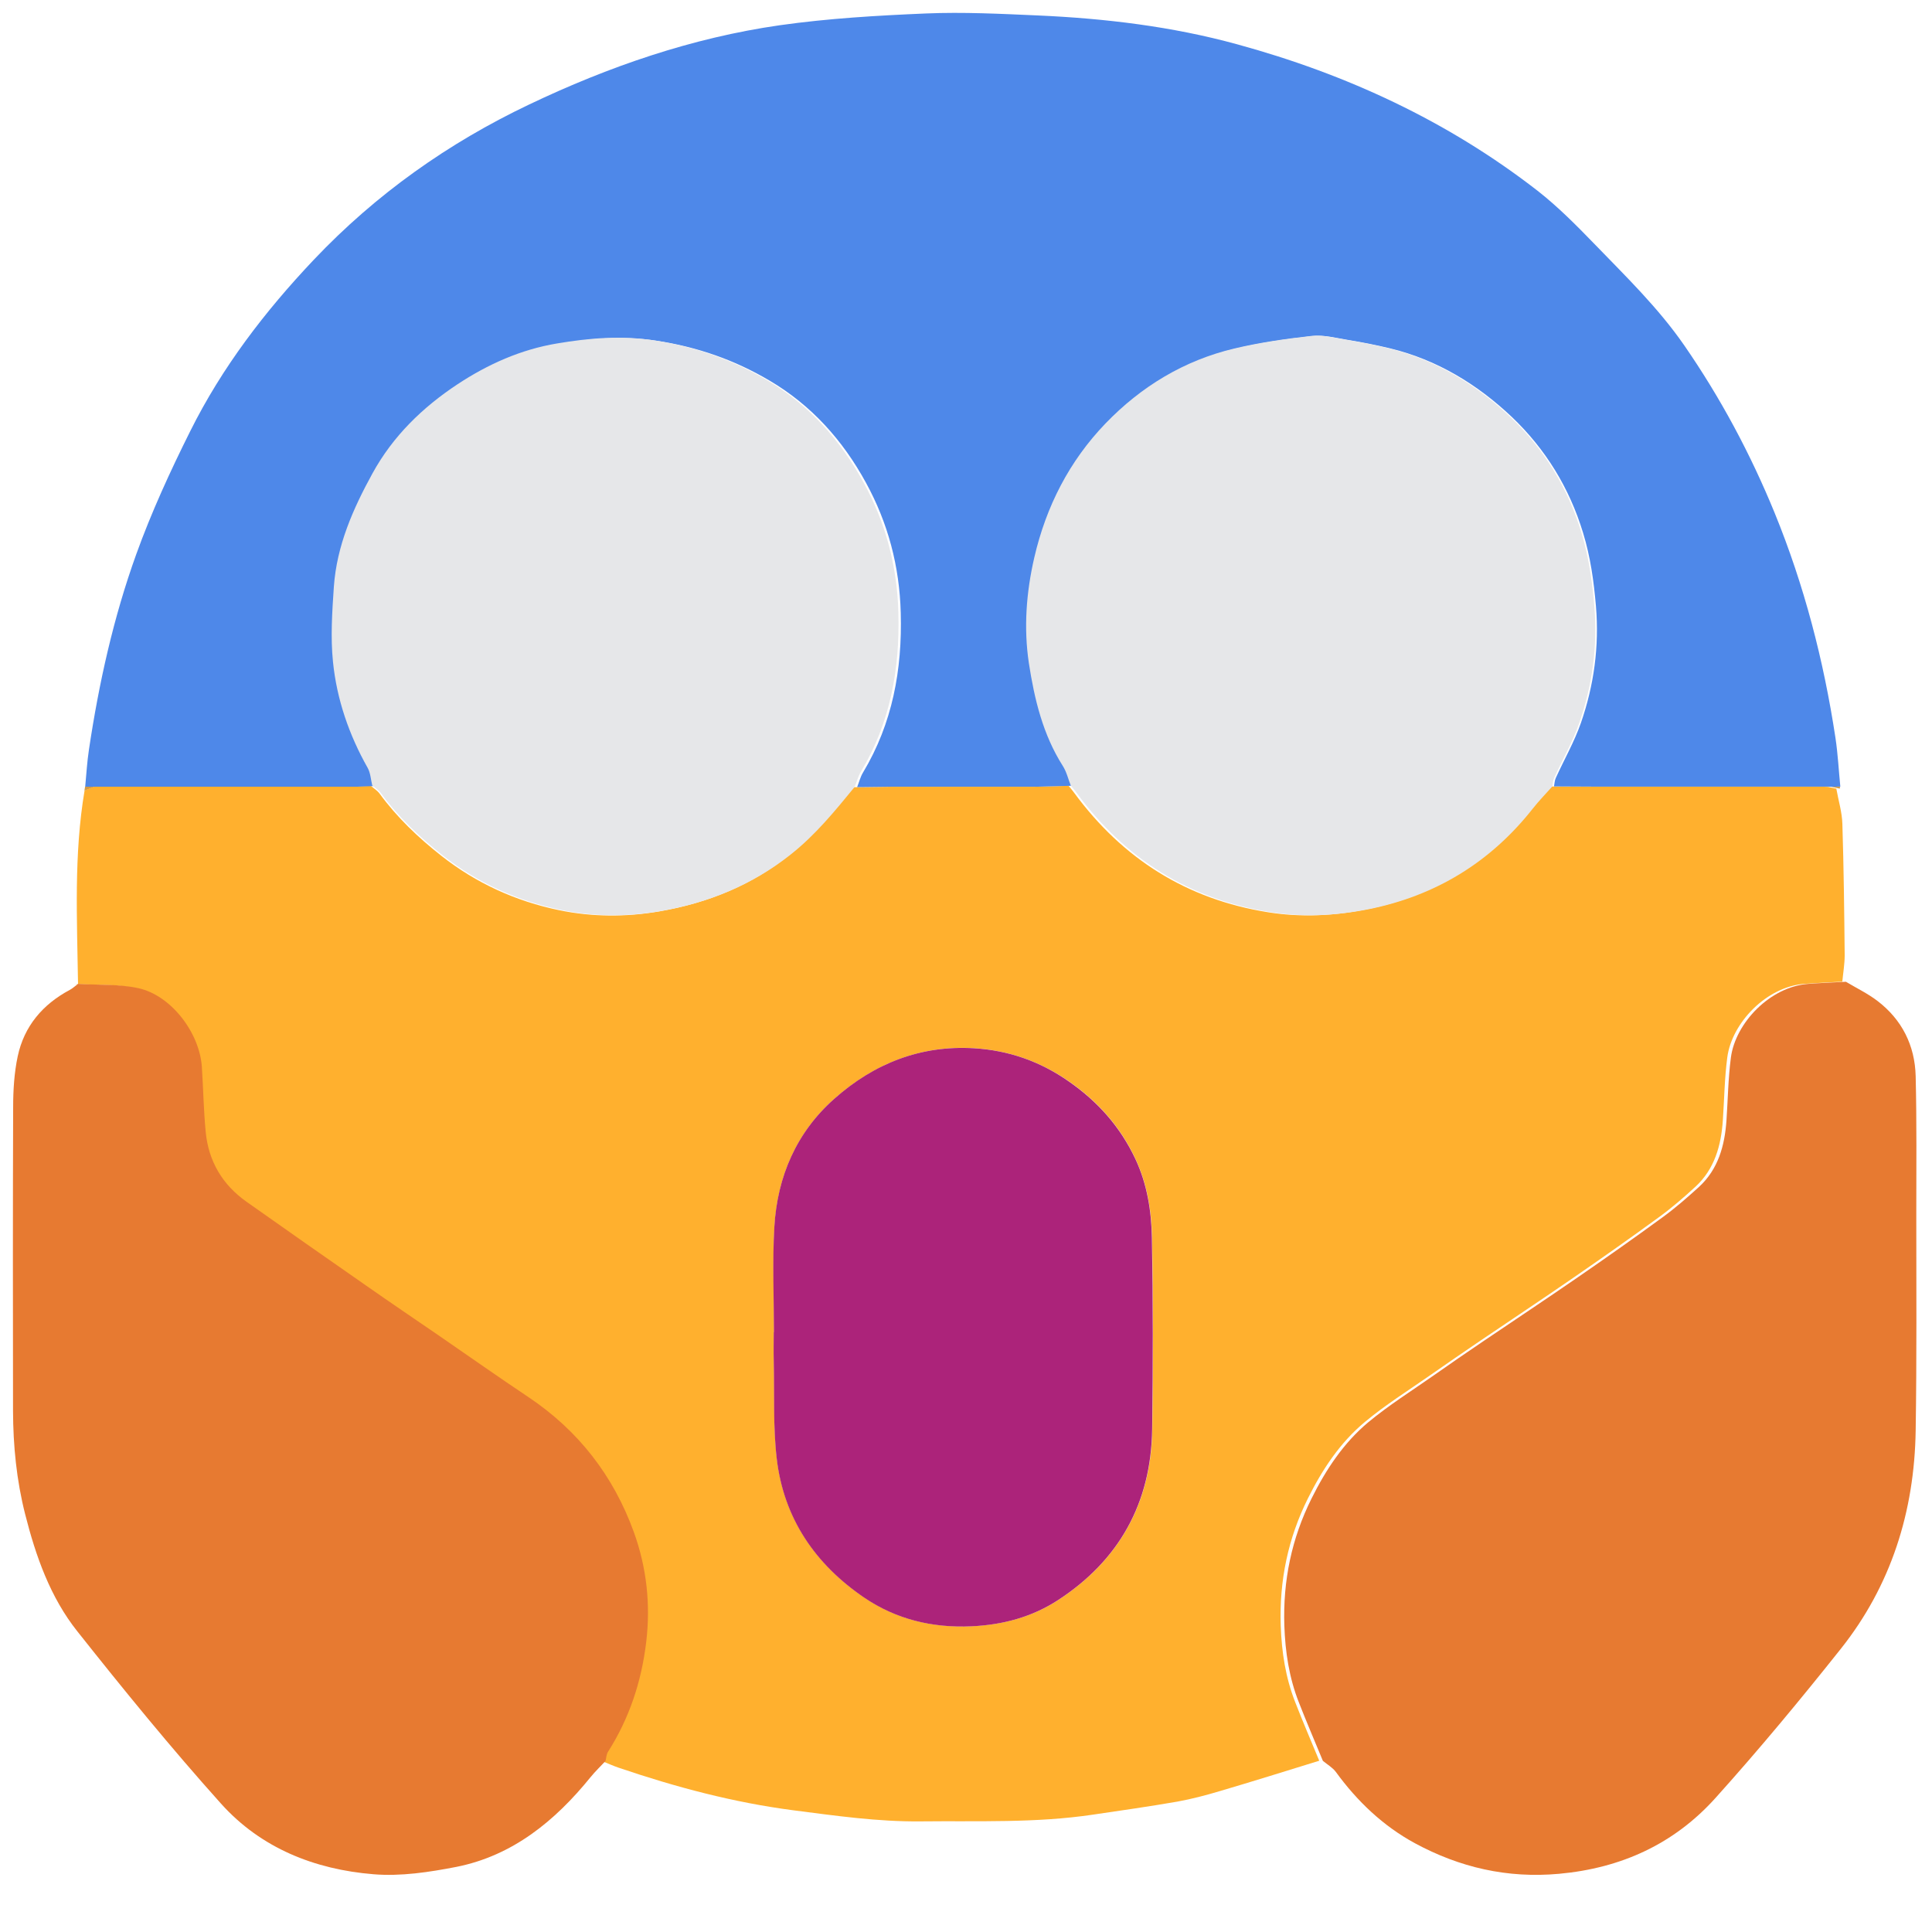 <svg width="31" height="31" viewBox="0 0 31 31" fill="none" xmlns="http://www.w3.org/2000/svg">
<path d="M1.252 15.786C1.237 14.75 1.183 13.714 1.357 12.684C1.411 12.663 1.464 12.643 1.518 12.62C1.597 12.62 1.675 12.62 1.754 12.62C1.765 12.62 1.777 12.62 1.788 12.62C1.822 12.62 1.854 12.62 1.888 12.62C1.899 12.62 1.911 12.62 1.922 12.62C1.956 12.62 1.988 12.62 2.022 12.62C2.033 12.62 2.045 12.62 2.056 12.62C2.09 12.62 2.124 12.62 2.156 12.62C2.167 12.62 2.179 12.62 2.19 12.62C2.224 12.62 2.258 12.62 2.291 12.62C2.301 12.62 2.314 12.62 2.325 12.62C2.358 12.62 2.392 12.62 2.425 12.62C2.436 12.62 2.448 12.62 2.459 12.62C2.493 12.62 2.526 12.62 2.559 12.62C2.57 12.62 2.582 12.62 2.593 12.62C2.627 12.62 2.661 12.62 2.693 12.62C2.704 12.62 2.716 12.62 2.727 12.62C2.761 12.62 2.795 12.62 2.827 12.62C2.838 12.62 2.85 12.62 2.861 12.62C2.895 12.62 2.929 12.62 2.962 12.62C2.972 12.62 2.985 12.62 2.995 12.62C3.029 12.62 3.063 12.62 3.096 12.62C3.107 12.62 3.119 12.62 3.13 12.62C3.163 12.62 3.197 12.62 3.23 12.62C3.241 12.62 3.253 12.62 3.264 12.62C3.298 12.62 3.332 12.62 3.364 12.62C3.375 12.62 3.387 12.62 3.398 12.62C3.432 12.62 3.466 12.62 3.498 12.62C3.509 12.62 3.521 12.62 3.532 12.62C3.566 12.62 3.6 12.62 3.632 12.62C3.643 12.62 3.655 12.62 3.666 12.62C3.7 12.62 3.734 12.62 3.767 12.62C3.777 12.62 3.79 12.62 3.8 12.62C3.834 12.62 3.868 12.62 3.901 12.62C3.912 12.62 3.924 12.62 3.935 12.62C3.969 12.62 4.002 12.62 4.035 12.62C4.046 12.62 4.058 12.62 4.069 12.62C4.103 12.62 4.137 12.62 4.169 12.62C4.18 12.62 4.192 12.62 4.203 12.62C4.237 12.62 4.271 12.62 4.303 12.62C4.314 12.62 4.326 12.62 4.337 12.62C4.371 12.62 4.405 12.62 4.438 12.62C4.448 12.62 4.461 12.62 4.471 12.62C4.505 12.62 4.539 12.62 4.572 12.62C4.583 12.62 4.595 12.62 4.606 12.62C4.639 12.62 4.673 12.62 4.706 12.62C4.717 12.62 4.729 12.62 4.74 12.62C4.774 12.62 4.808 12.62 4.84 12.62C4.851 12.62 4.863 12.62 4.874 12.62C4.908 12.62 4.942 12.62 4.974 12.62C4.985 12.62 4.997 12.62 5.008 12.62C5.042 12.62 5.076 12.62 5.108 12.62C5.119 12.62 5.131 12.62 5.142 12.62C5.176 12.62 5.21 12.62 5.243 12.62C5.253 12.62 5.266 12.62 5.277 12.62C5.31 12.62 5.344 12.62 5.377 12.62C5.388 12.62 5.4 12.62 5.411 12.62C5.445 12.62 5.478 12.62 5.511 12.62C5.522 12.62 5.534 12.62 5.545 12.62C5.579 12.62 5.613 12.62 5.645 12.62C5.656 12.62 5.668 12.62 5.679 12.62C5.77 12.616 5.861 12.612 5.951 12.609C5.998 12.651 6.053 12.684 6.09 12.733C6.372 13.118 6.712 13.441 7.083 13.733C7.644 14.175 8.281 14.461 8.969 14.604C9.5 14.714 10.042 14.717 10.584 14.623C11.35 14.491 12.047 14.209 12.665 13.718C13.06 13.405 13.375 13.019 13.692 12.631C13.89 12.629 14.086 12.627 14.284 12.624H14.318C14.352 12.624 14.386 12.624 14.418 12.624C14.429 12.624 14.441 12.624 14.452 12.624C14.486 12.624 14.52 12.624 14.553 12.624C14.563 12.624 14.576 12.624 14.586 12.624H14.687C14.698 12.624 14.71 12.624 14.721 12.624C14.755 12.624 14.789 12.624 14.821 12.624C14.832 12.624 14.844 12.624 14.855 12.624H14.955C14.966 12.624 14.978 12.624 14.989 12.624C15.023 12.624 15.057 12.624 15.089 12.624C15.1 12.624 15.112 12.624 15.123 12.624C15.157 12.624 15.191 12.624 15.224 12.624C15.234 12.624 15.247 12.624 15.258 12.624C15.291 12.624 15.325 12.624 15.358 12.624C15.369 12.624 15.381 12.624 15.392 12.624C15.425 12.624 15.459 12.624 15.492 12.624C15.503 12.624 15.515 12.624 15.526 12.624C15.56 12.624 15.594 12.624 15.626 12.624C15.637 12.624 15.649 12.624 15.66 12.624C15.694 12.624 15.728 12.624 15.76 12.624C15.771 12.624 15.783 12.624 15.794 12.624C15.828 12.624 15.862 12.624 15.895 12.624C15.905 12.624 15.918 12.624 15.928 12.624C15.962 12.624 15.996 12.624 16.029 12.624C16.04 12.624 16.052 12.624 16.062 12.624C16.096 12.624 16.13 12.624 16.163 12.624C16.174 12.624 16.186 12.624 16.197 12.624C16.231 12.624 16.265 12.624 16.297 12.624C16.308 12.624 16.32 12.624 16.331 12.624C16.365 12.624 16.399 12.624 16.431 12.624C16.442 12.624 16.454 12.624 16.465 12.624C16.499 12.624 16.533 12.624 16.565 12.624C16.576 12.624 16.588 12.624 16.599 12.624C16.782 12.619 16.964 12.615 17.147 12.609C17.175 12.645 17.205 12.678 17.232 12.716C18.016 13.785 19.046 14.43 20.343 14.637C20.878 14.723 21.407 14.695 21.929 14.59C22.99 14.378 23.875 13.846 24.558 12.977C24.656 12.853 24.767 12.739 24.872 12.62C25.073 12.62 25.274 12.623 25.474 12.623C25.485 12.623 25.497 12.623 25.508 12.623C25.542 12.623 25.576 12.623 25.608 12.623C25.619 12.623 25.631 12.623 25.642 12.623C25.676 12.623 25.709 12.623 25.743 12.623C25.753 12.623 25.766 12.623 25.776 12.623H25.877C25.888 12.623 25.9 12.623 25.911 12.623C25.945 12.623 25.977 12.623 26.011 12.623C26.022 12.623 26.034 12.623 26.045 12.623H26.145C26.156 12.623 26.168 12.623 26.179 12.623C26.213 12.623 26.245 12.623 26.279 12.623C26.29 12.623 26.302 12.623 26.313 12.623C26.347 12.623 26.38 12.623 26.413 12.623C26.424 12.623 26.437 12.623 26.447 12.623C26.481 12.623 26.514 12.623 26.548 12.623C26.558 12.623 26.571 12.623 26.582 12.623C26.616 12.623 26.648 12.623 26.682 12.623C26.693 12.623 26.705 12.623 26.716 12.623C26.75 12.623 26.782 12.623 26.816 12.623C26.827 12.623 26.839 12.623 26.85 12.623C26.884 12.623 26.916 12.623 26.95 12.623C26.961 12.623 26.973 12.623 26.984 12.623C27.018 12.623 27.05 12.623 27.084 12.623C27.095 12.623 27.108 12.623 27.118 12.623C27.152 12.623 27.185 12.623 27.219 12.623C27.229 12.623 27.242 12.623 27.253 12.623C27.286 12.623 27.319 12.623 27.353 12.623C27.364 12.623 27.376 12.623 27.387 12.623C27.421 12.623 27.453 12.623 27.487 12.623C27.498 12.623 27.51 12.623 27.521 12.623C27.555 12.623 27.587 12.623 27.621 12.623C27.632 12.623 27.644 12.623 27.655 12.623C27.689 12.623 27.721 12.623 27.755 12.623C27.766 12.623 27.778 12.623 27.789 12.623C27.823 12.623 27.856 12.623 27.89 12.623C27.9 12.623 27.913 12.623 27.923 12.623C27.957 12.623 27.99 12.623 28.024 12.623C28.035 12.623 28.047 12.623 28.058 12.623C28.091 12.623 28.124 12.623 28.158 12.623C28.169 12.623 28.181 12.623 28.192 12.623C28.226 12.623 28.258 12.623 28.292 12.623C28.303 12.623 28.315 12.623 28.326 12.623H28.426C28.437 12.623 28.449 12.623 28.46 12.623C28.494 12.623 28.526 12.623 28.56 12.623C28.571 12.623 28.584 12.623 28.594 12.623C28.628 12.623 28.661 12.623 28.695 12.623C28.705 12.623 28.718 12.623 28.729 12.623C28.762 12.623 28.796 12.623 28.829 12.623C28.84 12.623 28.852 12.623 28.863 12.623C28.897 12.623 28.93 12.623 28.963 12.623C28.974 12.623 28.986 12.623 28.997 12.623C29.031 12.623 29.065 12.623 29.097 12.623C29.108 12.623 29.12 12.623 29.131 12.623C29.165 12.623 29.197 12.623 29.231 12.623C29.242 12.623 29.254 12.623 29.265 12.623C29.288 12.623 29.31 12.624 29.333 12.626C29.376 12.636 29.421 12.645 29.465 12.655C29.498 12.844 29.557 13.033 29.562 13.221C29.584 13.923 29.592 14.626 29.599 15.328C29.599 15.468 29.574 15.61 29.561 15.751C29.359 15.762 29.158 15.772 28.956 15.786C28.346 15.83 27.788 16.41 27.715 16.968C27.671 17.302 27.667 17.641 27.644 17.977C27.616 18.383 27.511 18.759 27.204 19.042C27.017 19.214 26.824 19.381 26.619 19.53C26.164 19.863 25.702 20.187 25.237 20.508C24.745 20.847 24.246 21.178 23.752 21.513C23.482 21.697 23.212 21.881 22.944 22.069C22.593 22.314 22.228 22.543 21.899 22.817C21.503 23.147 21.218 23.577 20.987 24.041C20.667 24.684 20.526 25.361 20.55 26.084C20.565 26.509 20.627 26.916 20.781 27.309C20.904 27.626 21.038 27.937 21.168 28.252C20.637 28.416 20.107 28.582 19.574 28.739C19.349 28.806 19.122 28.866 18.891 28.908C18.441 28.986 17.988 29.051 17.537 29.117C16.618 29.254 15.694 29.215 14.771 29.225C14.086 29.232 13.413 29.135 12.736 29.048C11.773 28.923 10.84 28.675 9.921 28.362C9.831 28.331 9.744 28.291 9.656 28.256C9.668 28.206 9.669 28.149 9.695 28.11C10.037 27.57 10.233 26.982 10.309 26.345C10.381 25.74 10.314 25.148 10.111 24.585C9.783 23.677 9.218 22.951 8.42 22.418C7.941 22.098 7.469 21.765 6.995 21.439C6.603 21.17 6.212 20.904 5.821 20.632C5.178 20.183 4.534 19.734 3.893 19.28C3.512 19.01 3.287 18.636 3.241 18.165C3.207 17.817 3.201 17.469 3.178 17.12C3.143 16.57 2.688 15.97 2.16 15.856C1.847 15.787 1.515 15.808 1.191 15.787L1.252 15.786ZM12.421 21.374H12.418C12.418 21.528 12.415 21.684 12.418 21.839C12.43 22.36 12.404 22.886 12.465 23.403C12.578 24.368 13.09 25.103 13.87 25.634C14.385 25.984 14.967 26.123 15.592 26.094C16.094 26.071 16.564 25.945 16.982 25.672C17.956 25.035 18.474 24.119 18.49 22.93C18.504 21.907 18.506 20.886 18.486 19.863C18.478 19.43 18.409 19 18.22 18.596C17.978 18.079 17.62 17.678 17.159 17.356C16.695 17.032 16.189 16.854 15.633 16.819C14.775 16.767 14.027 17.065 13.388 17.63C12.783 18.166 12.473 18.875 12.427 19.684C12.395 20.245 12.421 20.809 12.421 21.373V21.374Z" fill="#FFB02E"/>
<path d="M2.157 12.623C2.123 12.623 2.09 12.623 2.057 12.623C2.046 12.623 2.034 12.623 2.023 12.623C1.989 12.623 1.957 12.623 1.923 12.623C1.912 12.623 1.9 12.623 1.889 12.623C1.855 12.623 1.823 12.623 1.789 12.623C1.778 12.623 1.766 12.623 1.755 12.623C1.676 12.623 1.598 12.623 1.519 12.623C1.469 12.623 1.419 12.623 1.367 12.623C1.386 12.425 1.397 12.226 1.427 12.029C1.587 10.96 1.821 9.907 2.186 8.894C2.43 8.217 2.732 7.56 3.053 6.917C3.564 5.892 4.251 4.996 5.035 4.168C6.034 3.114 7.195 2.294 8.486 1.679C9.766 1.068 11.107 0.606 12.512 0.405C13.289 0.295 14.076 0.249 14.86 0.216C15.458 0.191 16.058 0.222 16.656 0.248C17.733 0.296 18.805 0.424 19.848 0.71C21.595 1.187 23.224 1.937 24.67 3.06C24.999 3.317 25.296 3.618 25.588 3.919C26.089 4.437 26.607 4.939 27.023 5.539C27.606 6.382 28.087 7.281 28.476 8.232C28.95 9.393 29.263 10.599 29.451 11.84C29.49 12.098 29.503 12.361 29.529 12.622C29.484 12.622 29.44 12.623 29.395 12.624C29.372 12.624 29.35 12.623 29.327 12.622C29.316 12.622 29.304 12.622 29.293 12.622C29.259 12.622 29.227 12.622 29.193 12.622C29.182 12.622 29.17 12.622 29.159 12.622C29.125 12.622 29.091 12.622 29.059 12.622C29.048 12.622 29.036 12.622 29.025 12.622C28.991 12.622 28.957 12.622 28.925 12.622C28.914 12.622 28.902 12.622 28.891 12.622C28.857 12.622 28.823 12.622 28.79 12.622C28.78 12.622 28.767 12.622 28.756 12.622C28.723 12.622 28.69 12.622 28.656 12.622C28.645 12.622 28.633 12.622 28.622 12.622C28.588 12.622 28.556 12.622 28.522 12.622C28.511 12.622 28.499 12.622 28.488 12.622C28.454 12.622 28.422 12.622 28.388 12.622C28.377 12.622 28.365 12.622 28.354 12.622C28.32 12.622 28.288 12.622 28.254 12.622C28.243 12.622 28.231 12.622 28.22 12.622C28.186 12.622 28.153 12.622 28.119 12.622C28.109 12.622 28.096 12.622 28.086 12.622C28.052 12.622 28.019 12.622 27.985 12.622C27.974 12.622 27.962 12.622 27.951 12.622C27.918 12.622 27.885 12.622 27.851 12.622C27.84 12.622 27.828 12.622 27.817 12.622C27.783 12.622 27.751 12.622 27.717 12.622C27.706 12.622 27.694 12.622 27.683 12.622C27.649 12.622 27.617 12.622 27.583 12.622C27.572 12.622 27.56 12.622 27.549 12.622C27.515 12.622 27.483 12.622 27.449 12.622C27.438 12.622 27.426 12.622 27.415 12.622C27.381 12.622 27.348 12.622 27.314 12.622C27.304 12.622 27.291 12.622 27.28 12.622C27.247 12.622 27.214 12.622 27.18 12.622C27.169 12.622 27.157 12.622 27.146 12.622C27.113 12.622 27.08 12.622 27.046 12.622C27.035 12.622 27.023 12.622 27.012 12.622C26.978 12.622 26.946 12.622 26.912 12.622C26.901 12.622 26.889 12.622 26.878 12.622C26.844 12.622 26.812 12.622 26.778 12.622C26.767 12.622 26.755 12.622 26.744 12.622C26.71 12.622 26.677 12.622 26.643 12.622C26.633 12.622 26.62 12.622 26.61 12.622C26.576 12.622 26.543 12.622 26.509 12.622C26.498 12.622 26.486 12.622 26.475 12.622C26.442 12.622 26.409 12.622 26.375 12.622C26.364 12.622 26.352 12.622 26.341 12.622C26.307 12.622 26.275 12.622 26.241 12.622C26.23 12.622 26.218 12.622 26.207 12.622C26.173 12.622 26.141 12.622 26.107 12.622C26.096 12.622 26.084 12.622 26.073 12.622C26.039 12.622 26.006 12.622 25.973 12.622C25.962 12.622 25.95 12.622 25.939 12.622C25.905 12.622 25.872 12.622 25.838 12.622C25.828 12.622 25.815 12.622 25.805 12.622C25.771 12.622 25.738 12.622 25.704 12.622C25.693 12.622 25.681 12.622 25.67 12.622C25.637 12.622 25.603 12.622 25.57 12.622C25.559 12.622 25.547 12.622 25.536 12.622C25.336 12.622 25.135 12.619 24.934 12.619C24.944 12.573 24.944 12.525 24.963 12.484C25.097 12.189 25.261 11.903 25.367 11.599C25.576 10.996 25.662 10.372 25.608 9.728C25.574 9.328 25.52 8.938 25.402 8.552C25.182 7.826 24.796 7.203 24.261 6.693C23.705 6.166 23.057 5.772 22.306 5.59C22.079 5.535 21.847 5.49 21.615 5.452C21.433 5.422 21.246 5.372 21.067 5.391C20.651 5.438 20.234 5.497 19.827 5.594C19.026 5.784 18.335 6.203 17.763 6.797C17.186 7.396 16.813 8.122 16.622 8.946C16.492 9.509 16.45 10.077 16.535 10.643C16.623 11.22 16.76 11.79 17.08 12.292C17.14 12.386 17.165 12.503 17.207 12.608C17.024 12.613 16.843 12.617 16.66 12.623C16.649 12.623 16.637 12.623 16.626 12.623C16.592 12.623 16.558 12.623 16.526 12.623C16.515 12.623 16.503 12.623 16.492 12.623C16.458 12.623 16.424 12.623 16.392 12.623C16.381 12.623 16.368 12.623 16.358 12.623C16.324 12.623 16.29 12.623 16.257 12.623C16.247 12.623 16.234 12.623 16.223 12.623C16.189 12.623 16.156 12.623 16.123 12.623C16.112 12.623 16.1 12.623 16.089 12.623C16.055 12.623 16.021 12.623 15.989 12.623C15.978 12.623 15.966 12.623 15.955 12.623C15.921 12.623 15.887 12.623 15.855 12.623C15.844 12.623 15.832 12.623 15.821 12.623C15.787 12.623 15.753 12.623 15.721 12.623C15.71 12.623 15.697 12.623 15.687 12.623C15.653 12.623 15.619 12.623 15.586 12.623C15.575 12.623 15.563 12.623 15.553 12.623C15.519 12.623 15.485 12.623 15.452 12.623C15.441 12.623 15.429 12.623 15.418 12.623C15.384 12.623 15.351 12.623 15.318 12.623C15.307 12.623 15.295 12.623 15.284 12.623C15.25 12.623 15.216 12.623 15.184 12.623C15.173 12.623 15.161 12.623 15.15 12.623C15.116 12.623 15.082 12.623 15.05 12.623C15.039 12.623 15.027 12.623 15.016 12.623C14.982 12.623 14.948 12.623 14.915 12.623C14.905 12.623 14.892 12.623 14.882 12.623C14.848 12.623 14.814 12.623 14.781 12.623C14.771 12.623 14.758 12.623 14.747 12.623C14.713 12.623 14.68 12.623 14.647 12.623C14.636 12.623 14.624 12.623 14.613 12.623C14.579 12.623 14.546 12.623 14.513 12.623C14.502 12.623 14.49 12.623 14.479 12.623C14.445 12.623 14.411 12.623 14.379 12.623C14.368 12.623 14.356 12.623 14.345 12.623C14.147 12.626 13.95 12.627 13.753 12.63C13.785 12.55 13.805 12.464 13.849 12.393C14.32 11.606 14.478 10.748 14.453 9.833C14.433 9.084 14.249 8.394 13.896 7.748C13.524 7.065 13.018 6.501 12.348 6.107C11.785 5.774 11.185 5.566 10.534 5.467C10.002 5.386 9.493 5.428 8.976 5.515C8.398 5.613 7.868 5.848 7.377 6.171C6.818 6.541 6.343 7.001 6.015 7.6C5.703 8.168 5.441 8.758 5.395 9.418C5.368 9.819 5.34 10.227 5.38 10.626C5.441 11.228 5.639 11.797 5.938 12.327C5.984 12.409 5.988 12.515 6.012 12.612C5.921 12.616 5.83 12.62 5.74 12.623C5.729 12.623 5.717 12.623 5.706 12.623C5.672 12.623 5.638 12.623 5.605 12.623C5.595 12.623 5.582 12.623 5.572 12.623C5.538 12.623 5.504 12.623 5.471 12.623C5.46 12.623 5.448 12.623 5.437 12.623C5.403 12.623 5.37 12.623 5.337 12.623C5.326 12.623 5.314 12.623 5.303 12.623C5.269 12.623 5.235 12.623 5.203 12.623C5.192 12.623 5.18 12.623 5.169 12.623C5.135 12.623 5.101 12.623 5.069 12.623C5.058 12.623 5.046 12.623 5.035 12.623C5.001 12.623 4.967 12.623 4.935 12.623C4.924 12.623 4.911 12.623 4.901 12.623C4.867 12.623 4.833 12.623 4.8 12.623C4.79 12.623 4.777 12.623 4.766 12.623C4.733 12.623 4.699 12.623 4.666 12.623C4.655 12.623 4.643 12.623 4.632 12.623C4.598 12.623 4.565 12.623 4.532 12.623C4.521 12.623 4.509 12.623 4.498 12.623C4.464 12.623 4.43 12.623 4.398 12.623C4.387 12.623 4.375 12.623 4.364 12.623C4.33 12.623 4.296 12.623 4.264 12.623C4.253 12.623 4.241 12.623 4.23 12.623C4.196 12.623 4.162 12.623 4.129 12.623C4.119 12.623 4.106 12.623 4.096 12.623C4.062 12.623 4.028 12.623 3.995 12.623C3.984 12.623 3.972 12.623 3.961 12.623C3.927 12.623 3.894 12.623 3.861 12.623C3.85 12.623 3.838 12.623 3.827 12.623C3.793 12.623 3.759 12.623 3.727 12.623C3.716 12.623 3.704 12.623 3.693 12.623C3.659 12.623 3.625 12.623 3.593 12.623C3.582 12.623 3.57 12.623 3.559 12.623C3.525 12.623 3.491 12.623 3.459 12.623C3.448 12.623 3.435 12.623 3.425 12.623C3.391 12.623 3.357 12.623 3.324 12.623C3.313 12.623 3.301 12.623 3.29 12.623C3.257 12.623 3.223 12.623 3.19 12.623C3.179 12.623 3.167 12.623 3.156 12.623C3.122 12.623 3.089 12.623 3.056 12.623C3.045 12.623 3.033 12.623 3.022 12.623C2.988 12.623 2.954 12.623 2.922 12.623C2.911 12.623 2.899 12.623 2.888 12.623C2.854 12.623 2.82 12.623 2.788 12.623C2.777 12.623 2.765 12.623 2.754 12.623C2.72 12.623 2.686 12.623 2.653 12.623C2.643 12.623 2.63 12.623 2.62 12.623C2.586 12.623 2.552 12.623 2.519 12.623C2.508 12.623 2.496 12.623 2.485 12.623C2.451 12.623 2.418 12.623 2.385 12.623C2.374 12.623 2.362 12.623 2.351 12.623C2.317 12.623 2.283 12.623 2.251 12.623C2.24 12.623 2.228 12.623 2.217 12.623H2.157Z" fill="#4E88E9"/>
<path d="M1.252 15.787C1.576 15.807 1.906 15.787 2.221 15.856C2.747 15.972 3.202 16.57 3.239 17.12C3.262 17.469 3.267 17.818 3.301 18.166C3.347 18.637 3.572 19.011 3.953 19.281C4.594 19.734 5.238 20.185 5.882 20.633C6.271 20.905 6.664 21.171 7.055 21.439C7.53 21.766 8.001 22.098 8.48 22.418C9.278 22.952 9.843 23.678 10.171 24.585C10.375 25.149 10.441 25.741 10.369 26.346C10.293 26.983 10.098 27.571 9.755 28.11C9.73 28.15 9.728 28.207 9.716 28.256C9.636 28.342 9.551 28.423 9.477 28.514C8.904 29.221 8.225 29.775 7.324 29.955C6.887 30.04 6.429 30.11 5.99 30.073C5.053 29.996 4.19 29.658 3.545 28.939C2.745 28.047 1.986 27.116 1.241 26.176C0.808 25.632 0.575 24.974 0.403 24.294C0.265 23.75 0.211 23.197 0.209 22.639C0.207 21.015 0.205 19.39 0.211 17.766C0.211 17.493 0.228 17.214 0.284 16.95C0.388 16.462 0.688 16.114 1.119 15.884C1.168 15.858 1.208 15.819 1.253 15.786L1.252 15.787Z" fill="#E77A31"/>
<path d="M21.226 28.253C21.096 27.939 20.962 27.626 20.839 27.311C20.685 26.918 20.623 26.511 20.608 26.086C20.584 25.363 20.725 24.686 21.045 24.043C21.276 23.579 21.561 23.149 21.957 22.819C22.286 22.546 22.651 22.317 23.002 22.071C23.269 21.883 23.538 21.698 23.809 21.515C24.304 21.18 24.803 20.849 25.295 20.51C25.76 20.19 26.222 19.865 26.677 19.532C26.882 19.383 27.075 19.214 27.262 19.044C27.569 18.761 27.674 18.384 27.702 17.979C27.725 17.643 27.729 17.304 27.773 16.97C27.846 16.412 28.404 15.832 29.014 15.787C29.215 15.772 29.417 15.764 29.619 15.753C29.787 15.854 29.967 15.94 30.123 16.059C30.516 16.358 30.726 16.773 30.738 17.269C30.756 18.01 30.748 18.751 30.748 19.491C30.748 20.645 30.756 21.8 30.738 22.954C30.718 24.253 30.344 25.441 29.537 26.456C28.89 27.27 28.224 28.073 27.529 28.846C26.862 29.589 26.013 29.975 25.018 30.066C24.186 30.142 23.422 29.965 22.7 29.574C22.193 29.298 21.778 28.904 21.434 28.431C21.381 28.36 21.297 28.313 21.228 28.255L21.226 28.253Z" fill="#E77A31"/>
<path d="M1.365 12.623C1.415 12.623 1.465 12.623 1.517 12.623C1.463 12.643 1.41 12.664 1.355 12.686C1.358 12.664 1.362 12.643 1.365 12.621V12.623Z" fill="#D29A46"/>
<path d="M29.39 12.624C29.435 12.624 29.48 12.623 29.524 12.621C29.524 12.632 29.524 12.643 29.52 12.654C29.477 12.645 29.432 12.635 29.389 12.625L29.39 12.624Z" fill="#D19A47"/>
<path d="M17.182 12.607C17.14 12.501 17.114 12.385 17.054 12.291C16.734 11.788 16.598 11.219 16.509 10.642C16.424 10.077 16.466 9.508 16.596 8.945C16.787 8.121 17.16 7.396 17.737 6.796C18.309 6.202 19 5.783 19.802 5.593C20.208 5.496 20.626 5.436 21.042 5.39C21.221 5.371 21.408 5.42 21.589 5.451C21.821 5.489 22.052 5.533 22.28 5.589C23.031 5.771 23.679 6.165 24.235 6.691C24.772 7.2 25.157 7.825 25.376 8.551C25.493 8.937 25.548 9.327 25.582 9.727C25.636 10.371 25.55 10.995 25.341 11.598C25.235 11.904 25.071 12.188 24.937 12.483C24.918 12.523 24.918 12.572 24.909 12.618C24.803 12.736 24.692 12.851 24.594 12.975C23.911 13.842 23.027 14.374 21.965 14.588C21.443 14.692 20.913 14.72 20.379 14.634C19.082 14.429 18.052 13.783 17.268 12.713C17.241 12.676 17.212 12.643 17.183 12.607H17.182Z" fill="#E6E7E9"/>
<path d="M5.974 12.607C5.95 12.512 5.946 12.405 5.9 12.322C5.601 11.793 5.404 11.223 5.343 10.621C5.302 10.222 5.33 9.814 5.357 9.413C5.404 8.753 5.665 8.163 5.977 7.595C6.305 6.997 6.781 6.536 7.339 6.167C7.83 5.843 8.36 5.607 8.938 5.511C9.453 5.424 9.964 5.381 10.496 5.462C11.148 5.562 11.747 5.77 12.311 6.102C12.98 6.496 13.484 7.06 13.858 7.744C14.211 8.389 14.395 9.08 14.415 9.828C14.44 10.745 14.283 11.601 13.811 12.388C13.768 12.46 13.746 12.547 13.715 12.625C13.398 13.012 13.083 13.399 12.687 13.711C12.069 14.202 11.373 14.483 10.607 14.617C10.065 14.711 9.523 14.71 8.991 14.598C8.304 14.454 7.668 14.169 7.106 13.727C6.735 13.434 6.394 13.113 6.112 12.727C6.077 12.678 6.022 12.644 5.974 12.603V12.607Z" fill="#E6E7E9"/>
<path d="M12.418 21.374C12.418 20.811 12.392 20.246 12.425 19.685C12.472 18.876 12.781 18.167 13.386 17.631C14.024 17.064 14.772 16.768 15.63 16.82C16.186 16.854 16.693 17.031 17.156 17.357C17.617 17.679 17.975 18.08 18.218 18.597C18.407 19.001 18.475 19.431 18.483 19.864C18.502 20.886 18.501 21.909 18.487 22.931C18.471 24.118 17.955 25.036 16.979 25.673C16.561 25.946 16.091 26.072 15.589 26.095C14.965 26.124 14.382 25.985 13.867 25.635C13.087 25.104 12.575 24.369 12.463 23.404C12.403 22.889 12.427 22.362 12.415 21.84C12.411 21.685 12.415 21.529 12.415 21.375H12.418V21.374Z" fill="#AC237A"/>
</svg>
